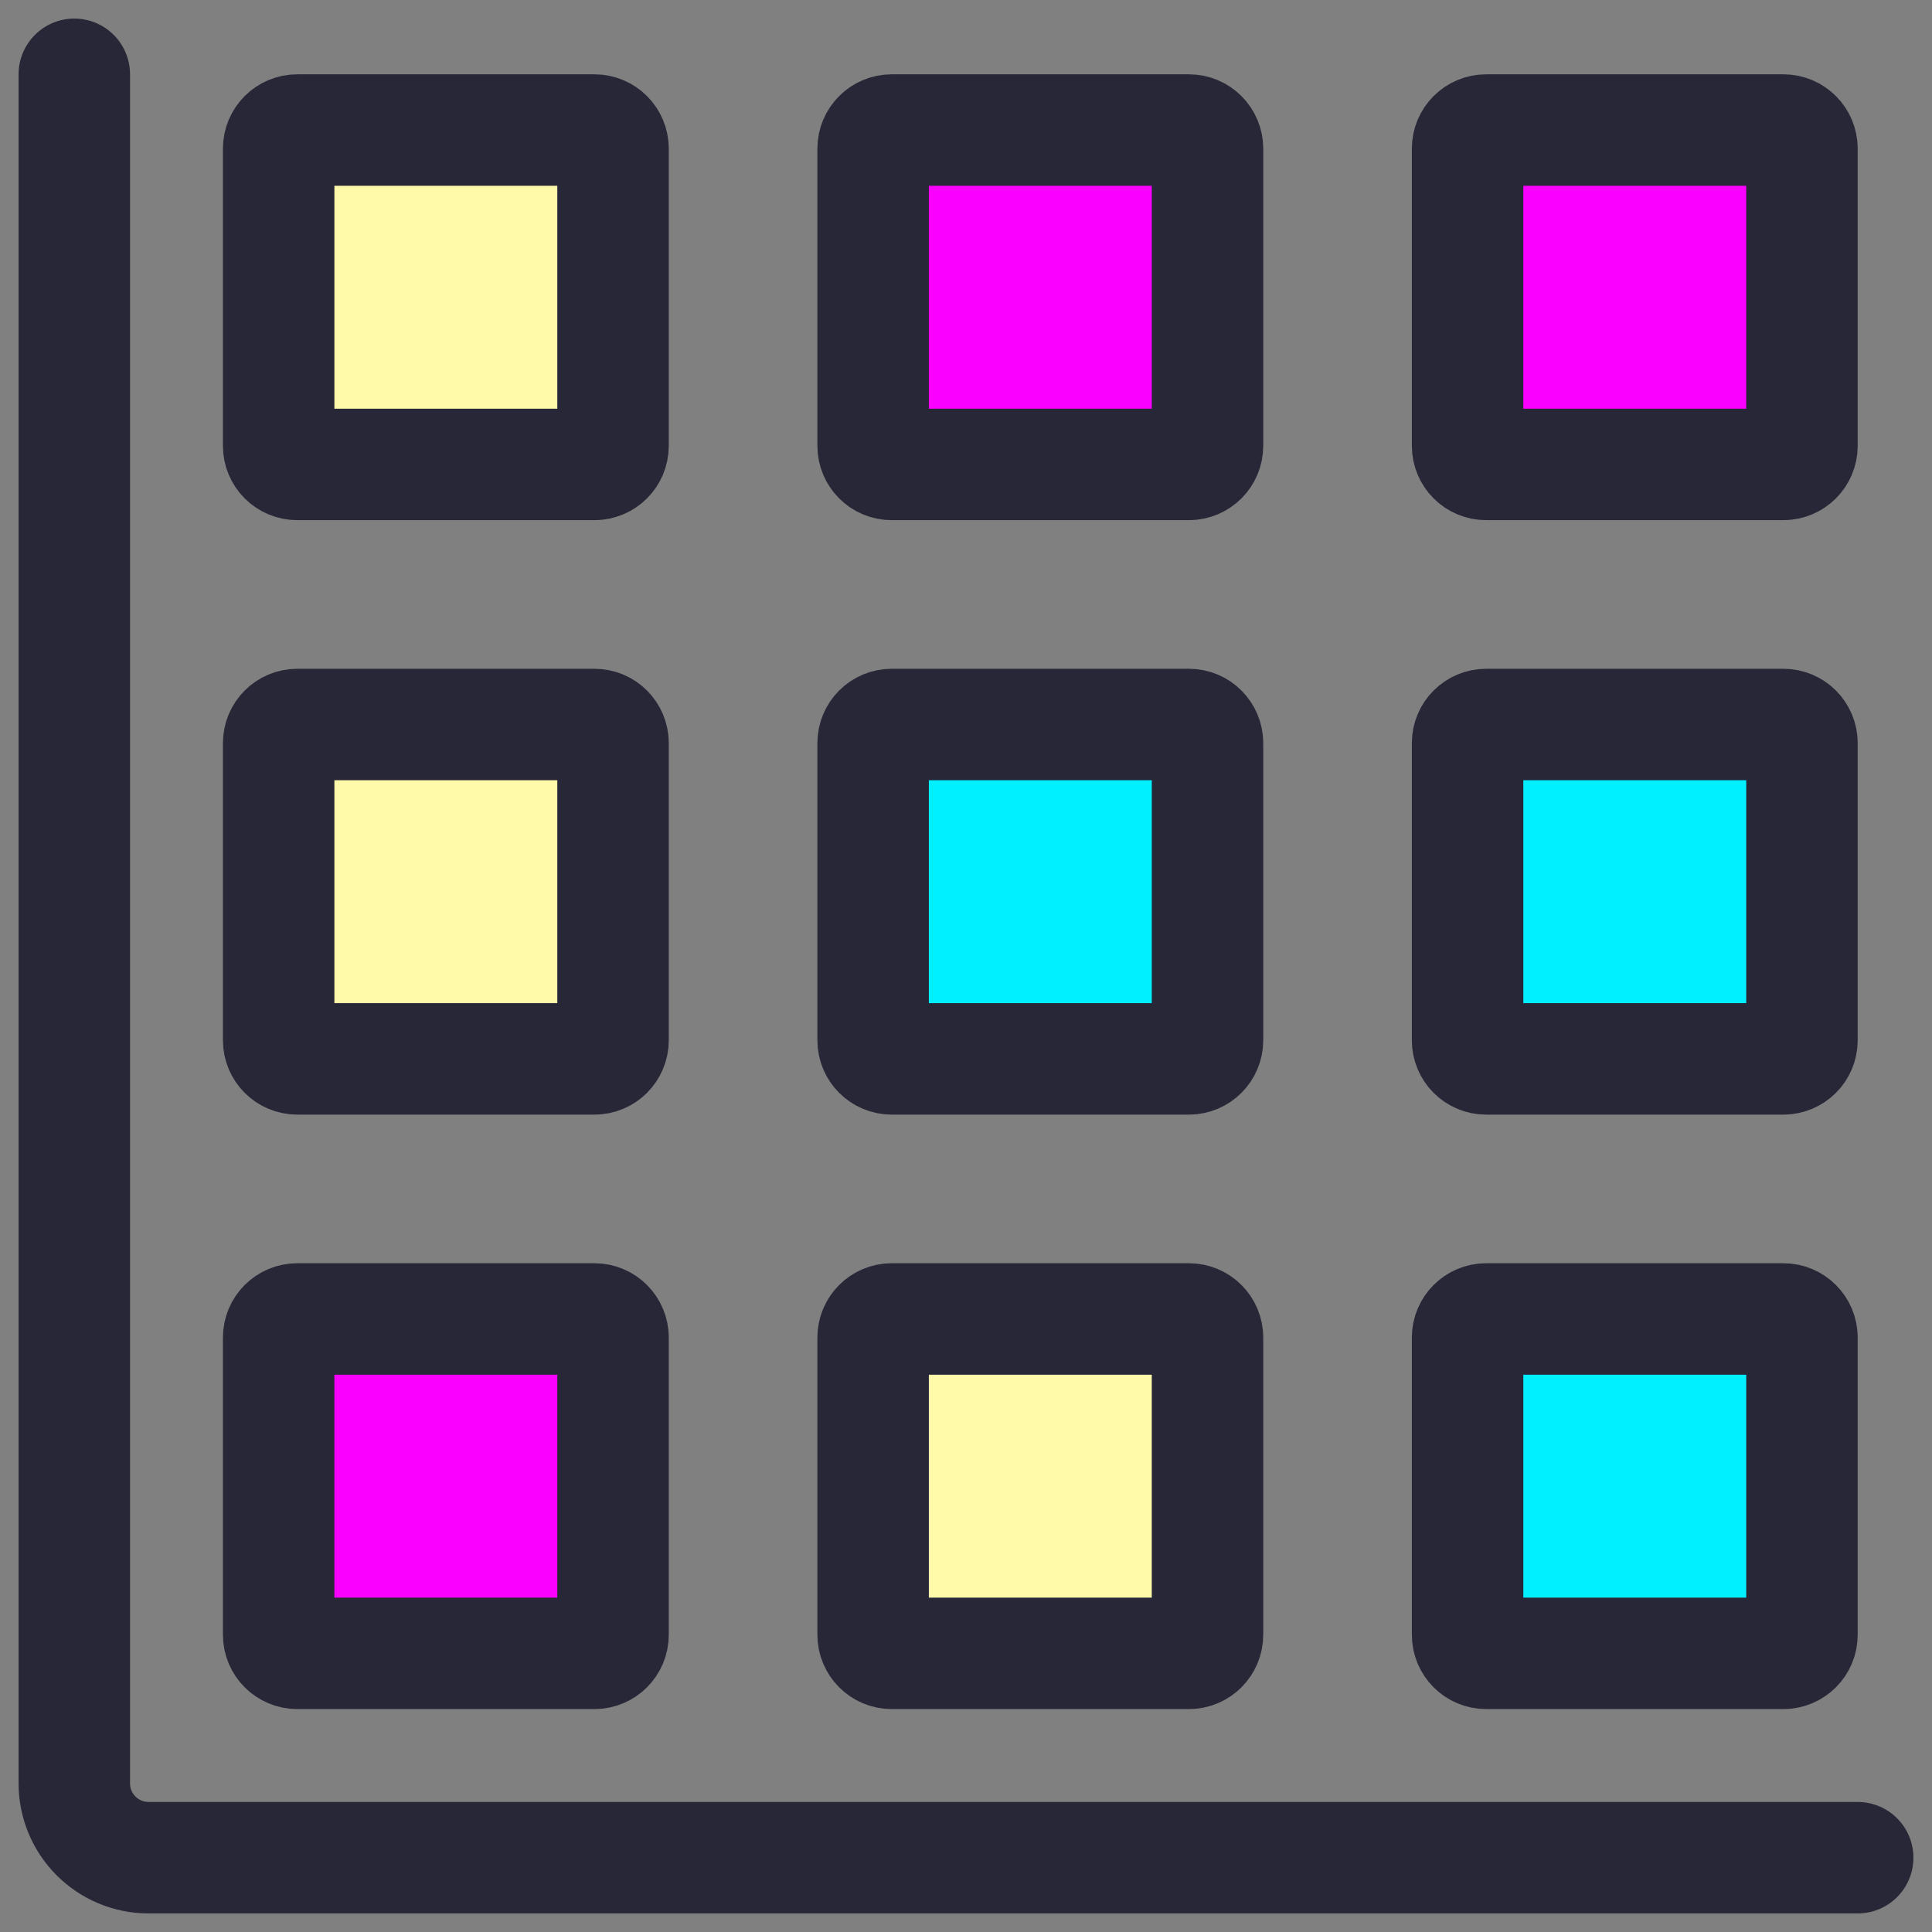 <svg width="26" height="26" viewBox="0 0 26 26" fill="none" xmlns="http://www.w3.org/2000/svg">
<rect x="0" y="0" width="26" height="26" fill="#808080" stroke="none"/>
<path d="M1 1V24C1 24.552 1.448 25 2 25H25" stroke="#272738" stroke-width="1.5" stroke-linecap="round"/>
<path d="M3.75 2C3.75 1.862 3.862 1.75 4 1.75H8C8.138 1.75 8.25 1.862 8.25 2V6C8.25 6.138 8.138 6.25 8 6.25H4C3.862 6.25 3.75 6.138 3.75 6V2Z" fill="#FFFAA9" stroke="#272738" stroke-width="1.5"/>
<path d="M11.75 2C11.75 1.862 11.862 1.75 12 1.75H16C16.138 1.75 16.25 1.862 16.25 2V6C16.25 6.138 16.138 6.25 16 6.25H12C11.862 6.25 11.75 6.138 11.75 6V2Z" fill="#FA00FF" stroke="#272738" stroke-width="1.5"/>
<path d="M19.75 2C19.75 1.862 19.862 1.75 20 1.75H24C24.138 1.75 24.25 1.862 24.25 2V6C24.25 6.138 24.138 6.25 24 6.25H20C19.862 6.25 19.75 6.138 19.75 6V2Z" fill="#FA00FF" stroke="#272738" stroke-width="1.5"/>
<path d="M3.75 10C3.75 9.862 3.862 9.75 4 9.75H8C8.138 9.75 8.25 9.862 8.25 10V14C8.25 14.138 8.138 14.25 8 14.25H4C3.862 14.25 3.75 14.138 3.75 14V10Z" fill="#FFFAA9" stroke="#272738" stroke-width="1.5"/>
<path d="M11.75 10C11.75 9.862 11.862 9.75 12 9.75H16C16.138 9.75 16.25 9.862 16.25 10V14C16.25 14.138 16.138 14.25 16 14.25H12C11.862 14.25 11.75 14.138 11.75 14V10Z" fill="#00F0FF" stroke="#272738" stroke-width="1.5"/>
<path d="M19.75 10C19.75 9.862 19.862 9.75 20 9.75H24C24.138 9.75 24.25 9.862 24.25 10V14C24.25 14.138 24.138 14.25 24 14.25H20C19.862 14.25 19.75 14.138 19.75 14V10Z" fill="#00F0FF" stroke="#272738" stroke-width="1.5"/>
<path d="M3.75 18C3.75 17.862 3.862 17.75 4 17.75H8C8.138 17.75 8.25 17.862 8.25 18V22C8.25 22.138 8.138 22.25 8 22.25H4C3.862 22.25 3.75 22.138 3.75 22V18Z" fill="#FA00FF" stroke="#272738" stroke-width="1.5"/>
<path d="M11.75 18C11.75 17.862 11.862 17.75 12 17.75H16C16.138 17.75 16.25 17.862 16.25 18V22C16.25 22.138 16.138 22.25 16 22.25H12C11.862 22.25 11.75 22.138 11.75 22V18Z" fill="#FFFAA9" stroke="#272738" stroke-width="1.5"/>
<path d="M19.75 18C19.75 17.862 19.862 17.75 20 17.75H24C24.138 17.75 24.25 17.862 24.25 18V22C24.25 22.138 24.138 22.25 24 22.25H20C19.862 22.25 19.75 22.138 19.75 22V18Z" fill="#00F0FF" stroke="#272738" stroke-width="1.5"/>
</svg>
